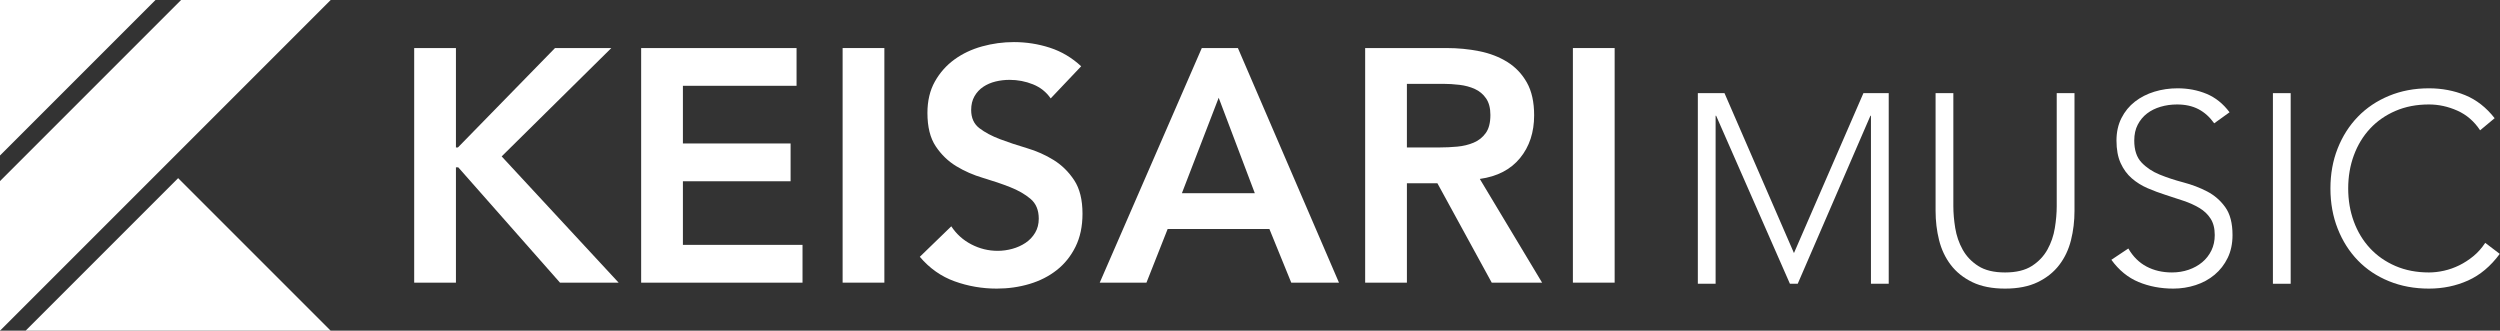 <?xml version="1.0" encoding="UTF-8"?>
<!DOCTYPE svg  PUBLIC '-//W3C//DTD SVG 1.1//EN'  'http://www.w3.org/Graphics/SVG/1.1/DTD/svg11.dtd'>
<svg clip-rule="evenodd" fill-rule="evenodd" stroke-linejoin="round" stroke-miterlimit="2" version="1.1" viewBox="0 0 10584 1400" xml:space="preserve" xmlns="http://www.w3.org/2000/svg"><rect x="0" y="0" width="10584" height="1400" fill="#333333" stroke="none"/><g fill="#fff"><path d="m108.33 1400 645.83-645.83 645.83 645.83h-1291.7z"/><path d="m0 1400v-633.33l766.67-766.67h633.33l-1400 1400z"/><path d="m0 658.33v-658.33h658.33l-658.33 658.33"/></g><path d="m7188 394.37h112.84l294.06 677.02 294.06-677.02h107.14v806.95h-75.224v-711.21h-2.28l-307.74 711.21h-33.053l-312.3-711.21h-2.28v711.21h-75.224v-806.95z" fill="#fff" fill-rule="nonzero"/><path d="m8782.6 892.44c-0 43.311-4.939 84.723-14.817 124.23-9.878 39.512-26.404 74.465-49.58 104.86-23.175 30.393-53.568 54.708-91.181 72.944-37.612 18.237-83.772 27.355-138.48 27.355-54.708-0-100.87-9.118-138.48-27.355-37.612-18.236-68.006-42.551-91.181-72.944-23.175-30.394-39.701-65.347-49.579-104.86-9.878-39.511-14.817-80.923-14.817-124.23v-498.08h75.224v478.7c0 28.874 2.659 59.648 7.978 92.321s15.767 63.067 31.344 91.181 37.612 51.289 66.106 69.526c28.494 18.236 66.296 27.354 113.41 27.354s84.913-9.118 113.41-27.354c28.494-18.237 50.529-41.412 66.106-69.526s26.024-58.508 31.343-91.181 7.979-63.447 7.979-92.321v-478.7h75.224v498.08z" fill="#fff" fill-rule="nonzero"/><path d="m9010.5 1052c19.756 34.193 45.401 59.648 76.934 76.364 31.534 16.717 67.436 25.075 107.71 25.075 25.074-0 48.63-3.799 70.665-11.398 22.035-7.598 41.221-18.236 57.558-31.913s29.254-30.204 38.752-49.58 14.247-41.221 14.247-65.536c-0-28.114-5.889-51.289-17.666-69.525-11.778-18.237-27.545-33.244-47.301-45.021-19.755-11.778-41.981-21.846-66.676-30.204-24.694-8.358-50.149-16.716-76.364-25.075-26.214-8.358-51.669-17.856-76.364-28.494-24.695-10.637-46.92-24.504-66.676-41.601-19.756-17.096-35.522-38.562-47.3-64.396-11.777-25.835-17.666-57.748-17.666-95.74-0-35.713 7.028-67.436 21.085-95.171 14.057-27.734 33.053-50.909 56.988-69.525s51.48-32.673 82.633-42.171c31.154-9.498 63.827-14.247 98.02-14.247 44.071-0 84.912 7.788 122.52 23.365s70.095 41.601 97.45 78.074l-64.967 46.73c-18.996-26.595-41.221-46.54-66.676-59.838-25.454-13.297-55.658-19.946-90.611-19.946-24.315 0-47.49 3.23-69.525 9.688-22.036 6.459-41.222 15.957-57.558 28.494-16.337 12.538-29.444 28.305-39.322 47.301s-14.817 41.411-14.817 67.246c0 40.271 10.258 71.235 30.774 92.89 20.515 21.656 46.16 38.752 76.934 51.289 30.773 12.538 64.206 23.556 100.3 33.054 36.092 9.498 69.525 22.225 100.3 38.182 30.773 15.956 56.418 38.182 76.934 66.676 20.515 28.494 30.773 67.815 30.773 117.96 0 36.472-6.838 68.766-20.516 96.88-13.677 28.114-32.103 51.859-55.278 71.235s-49.96 34.003-80.353 43.881c-30.394 9.878-61.927 14.817-94.6 14.817-53.189-0-102.2-9.308-147.03-27.925-44.83-18.616-83.202-49.959-115.12-94.03l71.805-47.87z" fill="#fff" fill-rule="nonzero"/><rect x="9622.6" y="394.37" width="75.224" height="806.95" fill="#fff" fill-rule="nonzero"/><path d="m10583 1074.8c-38.752 52.429-83.583 90.042-134.49 112.84-50.91 22.795-106 34.193-165.27 34.193-61.547-0-117.96-10.448-169.25-31.344-51.29-20.895-95.17-50.149-131.64-87.762-36.472-37.612-64.966-82.442-85.482-134.49-20.516-52.05-30.774-108.85-30.774-170.4s10.258-118.16 30.774-169.82c20.516-51.67 49.01-96.31 85.482-133.92 36.473-37.613 80.353-67.056 131.64-88.332 51.289-21.275 107.71-31.913 169.25-31.913 54.709-0 105.81 9.688 153.3 29.064s89.092 51.859 124.8 97.449l-61.547 51.29c-25.075-37.992-57.178-65.727-96.31-83.203s-79.213-26.215-120.24-26.215c-52.429 0-99.729 9.119-141.9 27.355s-78.074 43.311-107.71 75.224c-29.633 31.913-52.429 69.526-68.385 112.84-15.957 43.311-23.935 90.042-23.935 140.19-0 50.15 7.978 96.88 23.935 140.19 15.956 43.311 38.752 80.923 68.385 112.84 29.634 31.914 65.537 56.988 107.71 75.225 42.171 18.236 89.471 27.354 141.9 27.354 20.516-0 41.792-2.47 63.827-7.409s43.501-12.537 64.397-22.795c20.895-10.258 40.841-23.175 59.837-38.752 18.996-15.576 35.713-34.383 50.15-56.418l61.547 46.73z" fill="#fff" fill-rule="nonzero"/><path d="m1753.5 203.42h176.75v420.84h8.416l411.02-420.84h238.47l-464.32 458.71 495.18 534.46h-248.29l-430.66-488.17h-9.819v488.17h-176.75v-993.17z" fill="#fff" fill-rule="nonzero"/><path d="m2714.4 203.42h657.9v159.92h-481.15v244.08h455.9v159.92h-455.9v269.33h506.4v159.92h-683.16v-993.17z" fill="#fff" fill-rule="nonzero"/><rect x="3567.3" y="203.42" width="176.75" height="993.17" fill="#fff" fill-rule="nonzero"/><path d="m4448.2 416.64c-18.704-27.121-43.72-46.994-75.049-59.619s-64.294-18.937-98.896-18.937c-20.575-0-40.447 2.338-59.619 7.014-19.171 4.676-36.472 12.157-51.903 22.444-15.43 10.287-27.822 23.614-37.174 39.98-9.351 16.365-14.027 35.771-14.027 58.215-0 33.667 11.689 59.385 35.069 77.153 23.38 17.769 52.371 33.199 86.973 46.292s72.477 25.718 113.62 37.875c41.149 12.158 79.024 28.991 113.63 50.5 34.602 21.51 63.593 50.033 86.972 85.57 23.38 35.537 35.07 82.765 35.07 141.68-0 53.306-9.82 99.832-29.458 139.58-19.639 39.746-46.059 72.711-79.258 98.897-33.199 26.185-71.776 45.824-115.73 58.917-43.954 13.092-90.246 19.639-138.88 19.639-61.723-0-121.11-10.287-178.15-30.862-57.046-20.574-106.14-55.176-147.29-103.81l133.26-129.06c21.509 32.732 49.798 58.216 84.868 76.452s72.243 27.354 111.52 27.354c20.574 0 41.149-2.805 61.723-8.416 20.574-5.612 39.278-14.028 56.111-25.251 16.834-11.222 30.394-25.483 40.681-42.784s15.43-37.174 15.43-59.619c0-36.472-11.689-64.528-35.069-84.167s-52.371-36.238-86.973-49.799c-34.602-13.56-72.477-26.419-113.62-38.576-41.149-12.158-79.024-28.757-113.63-49.799s-63.593-49.097-86.972-84.167c-23.38-35.07-35.07-82.063-35.07-140.98 0-51.435 10.521-95.857 31.563-133.26 21.041-37.408 48.63-68.503 82.764-93.285 34.134-24.783 73.179-43.253 117.13-55.41 43.954-12.158 88.843-18.237 134.67-18.237 52.37 0 103.1 7.95 152.2 23.848 49.097 15.898 93.285 42.083 132.56 78.556l-129.06 136.07z" fill="#fff" fill-rule="nonzero"/><path d="m5087.9 203.42h152.9l427.85 993.17h-202l-92.584-227.25h-430.66l-89.778 227.25h-197.79l432.06-993.17zm224.45 614.42-152.9-404-155.71 404h308.61z" fill="#fff" fill-rule="nonzero"/><path d="m5779.5 203.42h345.08c47.695-0 93.753 4.442 138.18 13.326 44.421 8.884 83.933 24.081 118.54 45.59 34.602 21.51 62.19 50.501 82.764 86.973s30.861 82.764 30.861 138.88c0 72.009-19.872 132.33-59.618 180.96-39.745 48.63-96.558 78.088-170.44 88.375l263.72 439.07h-213.22l-230.06-420.84h-129.06v420.84h-176.75v-993.17zm314.22 420.84c25.25-0 50.5-1.169 75.751-3.507 25.25-2.338 48.396-7.949 69.437-16.834 21.042-8.884 38.109-22.444 51.202-40.68 13.093-18.237 19.639-43.721 19.639-76.452-0-28.991-6.079-52.371-18.236-70.139-12.158-17.769-28.056-31.095-47.695-39.98-19.639-8.884-41.382-14.729-65.229-17.534-23.848-2.806-46.994-4.209-69.438-4.209h-152.9v269.34h137.47z" fill="#fff" fill-rule="nonzero"/><rect x="6659" y="203.42" width="176.75" height="993.17" fill="#fff" fill-rule="nonzero"/></svg>
